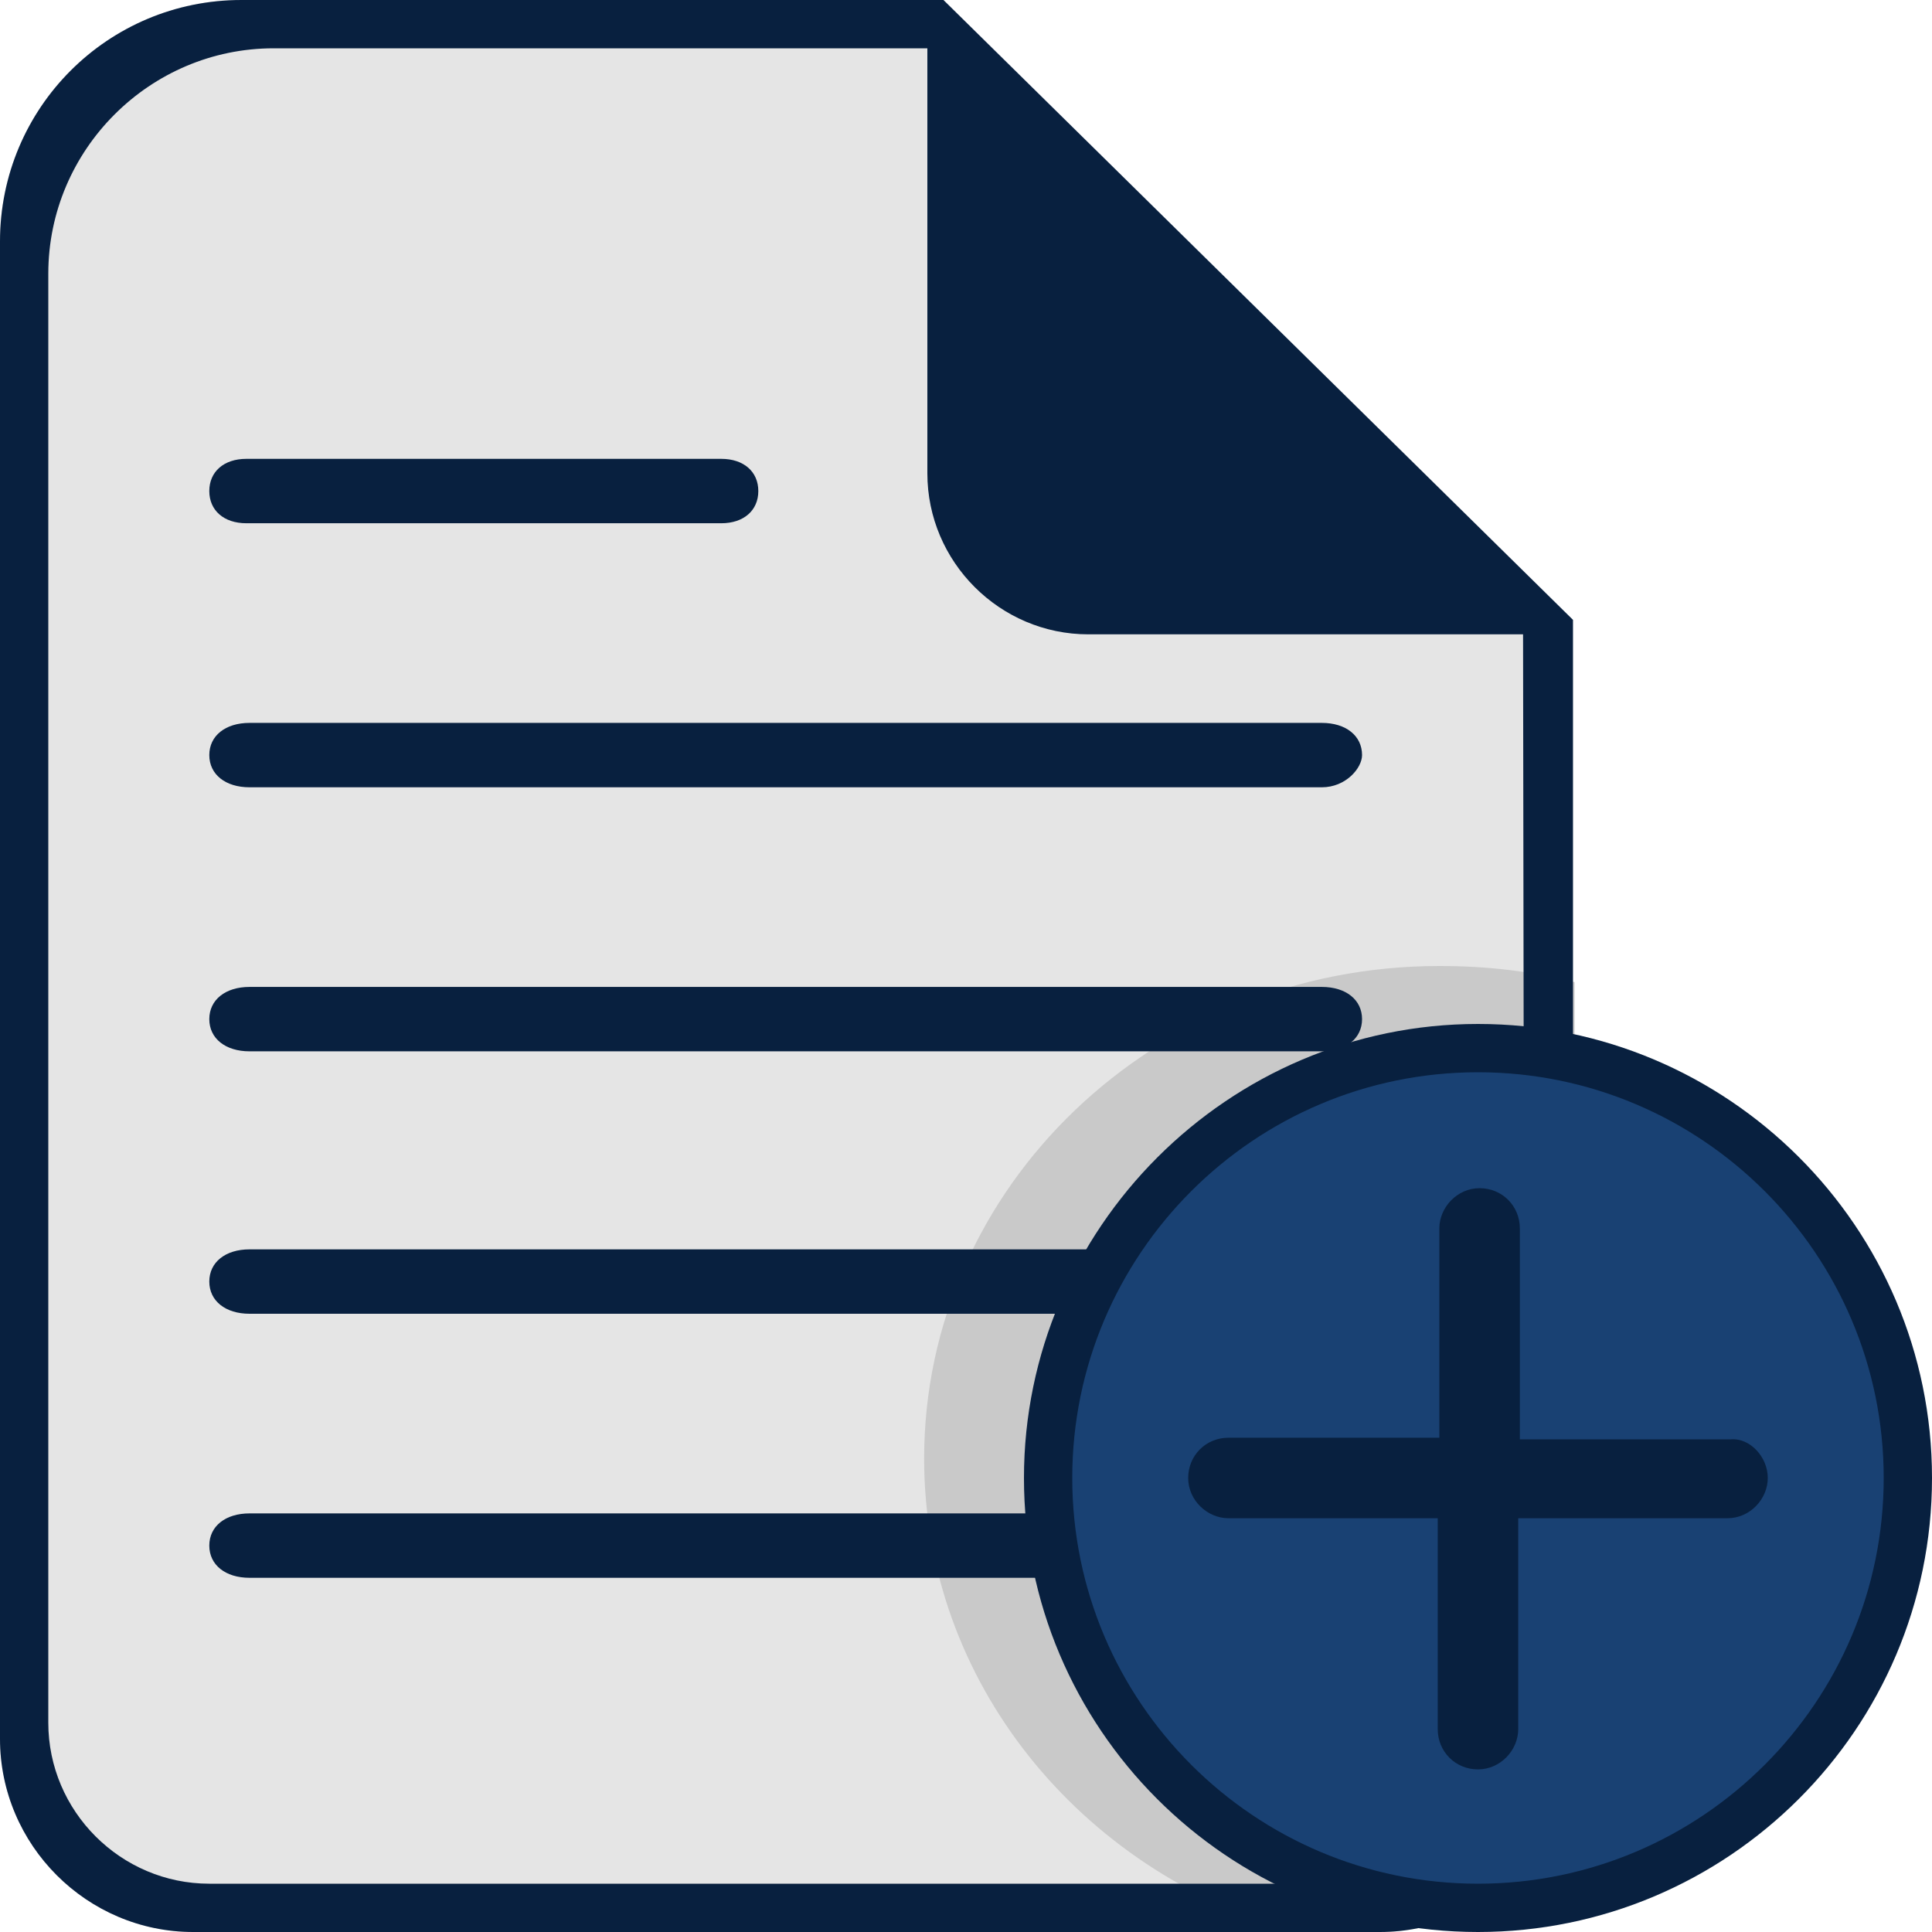 <?xml version="1.0" encoding="utf-8"?>
<!-- Generator: Adobe Illustrator 22.1.0, SVG Export Plug-In . SVG Version: 6.00 Build 0)  -->
<svg version="1.1" id="Layer_1" xmlns="http://www.w3.org/2000/svg" xmlns:xlink="http://www.w3.org/1999/xlink" x="0px" y="0px"
	 viewBox="0 0 120 120" style="enable-background:new 0 0 120 120;" xml:space="preserve">
<style type="text/css">
	.st0{fill:none;}
	.st1{fill:#E5E5E5;}
	.st2{fill:#C9C9C9;}
	.st3{fill:#08203F;}
	.st4{fill:#194173;}
</style>
<g>
	<path class="st0" d="M0,0h120v120H0V0z"/>
	<g>
		<path class="st1" d="M97.7,38.5V108c0,6.6-5.4,12-12,12H12c-6.6,0-12-5.4-12-12V15C0,6.7,6.7,0,15,0h43.6L97.7,38.5z"/>
		<path class="st2" d="M89.4,60c-17.7,0-32,13.7-32,30.6c0,13.9,9.7,25.6,23,29.4h4.5c7.1,0,12.9-5.5,12.9-12.3V61
			C95,60.3,92.3,60,89.4,60z"/>
		<path class="st3" d="M58.6,0H15C6.7,0,0,6.7,0,15v93c0,6.6,5.4,12,12,12h73.7c6.6,0,12-5.4,12-12V38.5L58.6,0z M94.7,107
			c0,5.5-4.5,10-10,10H13c-5.5,0-10-4.5-10-10V17C3,9.3,9.3,3,17,3h40.6v26.4c0,5.5,4.5,10,10,10h27L94.7,107L94.7,107z"/>
		<path class="st3" d="M84.6,79.6c0,1.2-1,2-2.5,2H15.5c-1.5,0-2.5-0.8-2.5-2s1-2,2.5-2h66.6C83.6,77.6,84.6,78.4,84.6,79.6z"/>
		<path class="st3" d="M84.6,96c0,1.2-1,2-2.5,2H15.5C14,98,13,97.2,13,96s1-2,2.5-2h66.6C83.6,94,84.6,94.8,84.6,96z"/>
		<path class="st3" d="M15.5,44.9h66.6c1.5,0,2.5,0.8,2.5,2c0,0.8-1,2-2.5,2H15.5c-1.5,0-2.5-0.8-2.5-2S14,44.9,15.5,44.9z"/>
		<path class="st3" d="M84.6,63.3c0,1.2-1,2-2.5,2H15.5c-1.5,0-2.5-0.8-2.5-2c0-1.2,1-2,2.5-2h66.6C83.6,61.3,84.6,62.1,84.6,63.3z"
			/>
		<path class="st3" d="M13,30.5c0-1.2,0.9-2,2.3-2h29.5c1.4,0,2.3,0.8,2.3,2s-0.9,2-2.3,2H15.3C13.9,32.5,13,31.7,13,30.5z"/>
		<g>
			<path class="st4" d="M91.8,65.1c14.7,0,26.7,12,26.7,26.7s-12,26.7-26.7,26.7s-26.7-12-26.7-26.7S77,65.1,91.8,65.1z"/>
			<path class="st3" d="M91.8,120c-15.6,0-28.2-12.7-28.2-28.2s12.7-28.2,28.2-28.2S120,76.2,120,91.8S107.3,120,91.8,120z
				 M91.8,66.6c-13.9,0-25.2,11.3-25.2,25.2S77.9,117,91.8,117S117,105.7,117,91.8S105.7,66.6,91.8,66.6z"/>
			<path class="st3" d="M109.8,91.8c0,1.3-1.1,2.5-2.5,2.5h-13v13.1c0,1.3-1.1,2.5-2.5,2.5s-2.5-1.1-2.5-2.5V94.3h-13
				c-1.3,0-2.5-1.1-2.5-2.5s1.1-2.5,2.5-2.5h13.1v-13c0-1.3,1.1-2.5,2.5-2.5s2.5,1.1,2.5,2.5v13.1h13.1
				C108.7,89.3,109.8,90.5,109.8,91.8z"/>
		</g>
	</g>
</g>
</svg>
